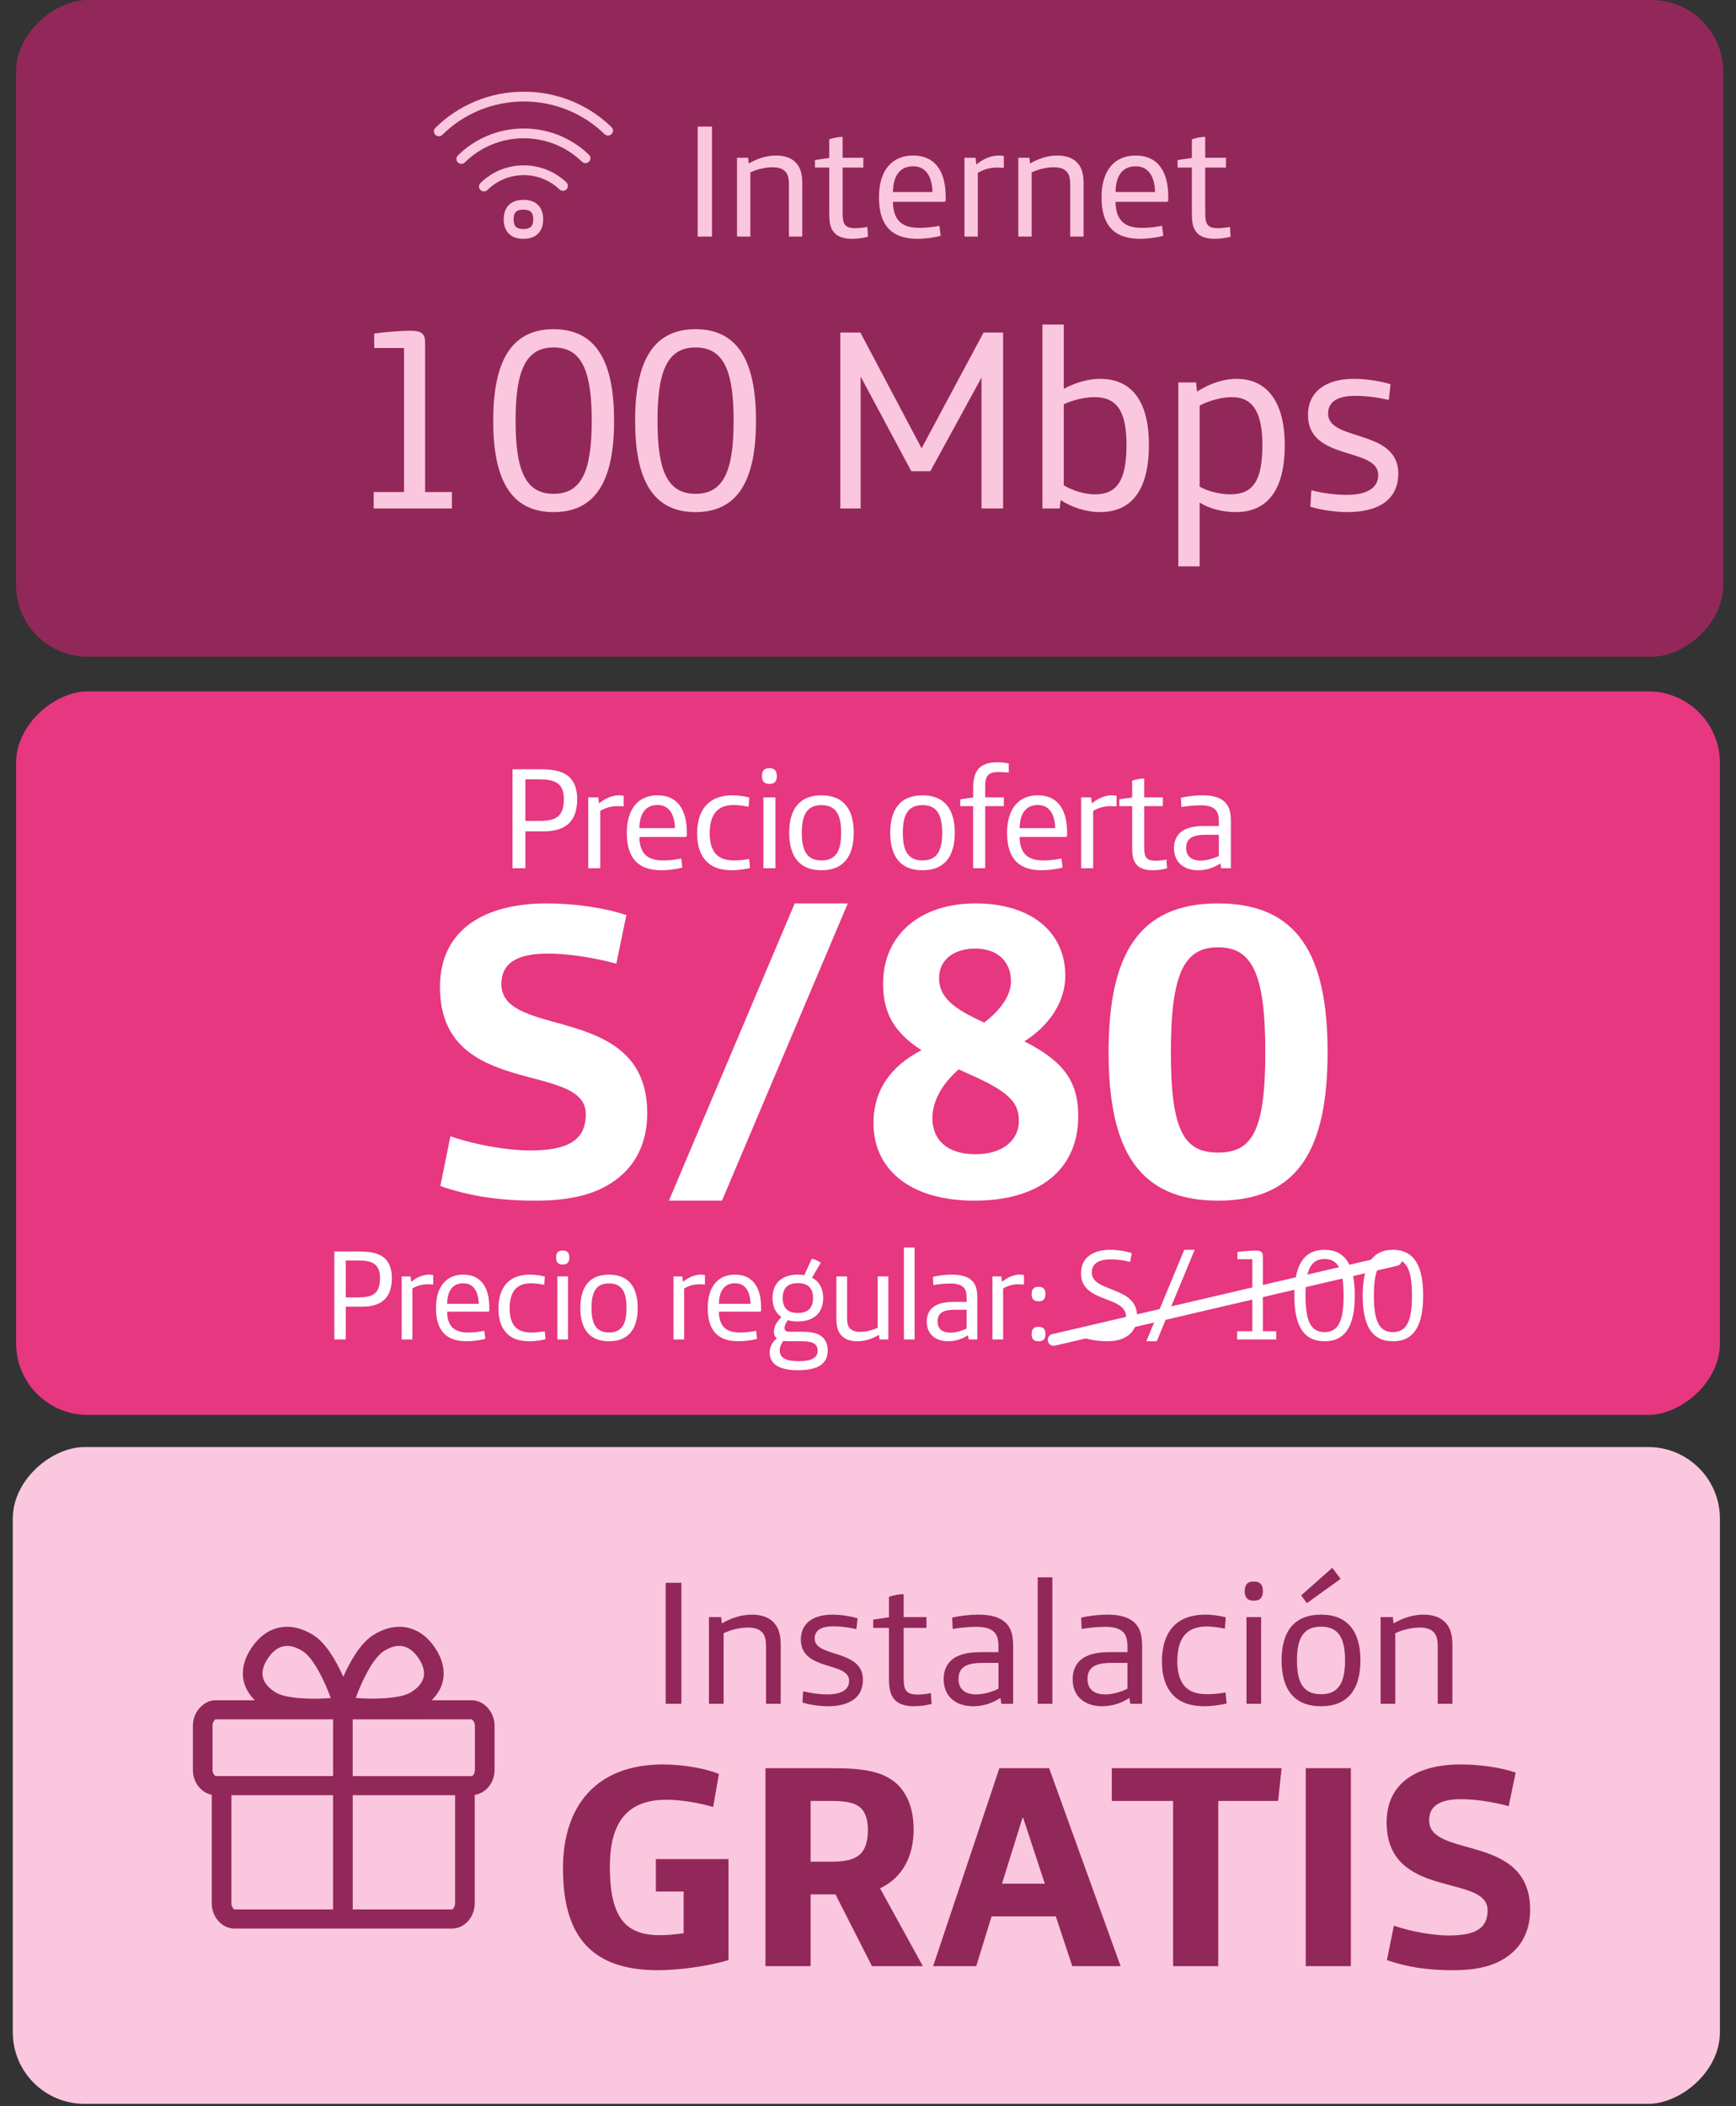 <svg width="108" height="131" viewBox="0 0 108 131" fill="none" xmlns="http://www.w3.org/2000/svg">
<rect x="0" y="0" width="108" height="131" fill="#333333" stroke="none"/>
<rect x="1" y="40.848" width="40.848" height="106.205" rx="4.456" transform="rotate(-90 1 40.848)" fill="#922859"/>
<path d="M27.302 8.474C27.223 8.474 27.144 8.444 27.084 8.384C26.964 8.265 26.964 8.073 27.084 7.954L27.094 7.944C27.808 7.243 28.637 6.693 29.558 6.307C30.517 5.906 31.538 5.703 32.589 5.703C33.633 5.703 34.647 5.903 35.603 6.3C36.516 6.679 37.337 7.22 38.043 7.907C38.164 8.025 38.165 8.217 38.046 8.338C37.926 8.457 37.732 8.459 37.61 8.341C36.961 7.709 36.205 7.211 35.364 6.862C34.484 6.497 33.55 6.312 32.589 6.312C31.62 6.312 30.682 6.499 29.798 6.868C28.95 7.223 28.186 7.73 27.529 8.375L27.519 8.385C27.459 8.444 27.381 8.474 27.302 8.474Z" fill="#FBC7DE"/>
<path d="M28.704 10.189C28.621 10.189 28.539 10.156 28.478 10.091C28.364 9.969 28.37 9.781 28.489 9.666C29.022 9.143 29.634 8.735 30.314 8.449C31.034 8.146 31.798 7.992 32.586 7.992C33.365 7.992 34.121 8.143 34.834 8.439C35.508 8.72 36.115 9.118 36.639 9.625C36.76 9.743 36.762 9.935 36.643 10.056C36.523 10.176 36.329 10.178 36.207 10.059C35.739 9.606 35.197 9.25 34.594 9C33.957 8.735 33.281 8.6 32.585 8.6C31.881 8.6 31.197 8.738 30.555 9.008C29.947 9.264 29.399 9.629 28.928 10.092L28.912 10.107C28.854 10.162 28.779 10.189 28.704 10.189Z" fill="#FBC7DE"/>
<path d="M30.106 11.905C30.027 11.905 29.949 11.876 29.889 11.816C29.769 11.697 29.769 11.505 29.889 11.386C30.231 11.048 30.628 10.781 31.07 10.592C31.549 10.387 32.059 10.284 32.584 10.284C33.099 10.284 33.597 10.384 34.067 10.58C34.501 10.76 34.895 11.018 35.236 11.345C35.358 11.461 35.361 11.654 35.243 11.775C35.125 11.896 34.929 11.898 34.807 11.782C34.521 11.507 34.192 11.292 33.828 11.141C33.434 10.976 33.016 10.892 32.584 10.892C32.143 10.892 31.716 10.979 31.315 11.15C30.945 11.309 30.612 11.533 30.325 11.816C30.265 11.875 30.186 11.905 30.106 11.905Z" fill="#FBC7DE"/>
<path d="M32.565 14.854C31.785 14.854 31.338 14.412 31.338 13.642C31.338 12.872 31.785 12.43 32.565 12.43C33.344 12.43 33.791 12.872 33.791 13.642C33.791 14.412 33.344 14.854 32.565 14.854ZM32.564 13.039C32.13 13.039 31.953 13.214 31.953 13.642C31.953 14.07 32.13 14.245 32.564 14.245C32.998 14.245 33.175 14.07 33.175 13.642C33.175 13.214 32.998 13.039 32.564 13.039Z" fill="#FBC7DE"/>
<rect x="1" y="88" width="45" height="106" rx="4.456" transform="rotate(-90 1 88)" fill="#E63780"/>
<path d="M23.248 31.626H28.112V30.602H26.448V21.322C26.448 20.746 26.224 20.57 25.536 20.57C24.96 20.57 23.936 20.65 23.28 20.746V21.642H25.136V30.602H23.248V31.626ZM34.444 31.85C37.164 31.85 38.204 29.738 38.204 26.17C38.204 22.602 37.164 20.474 34.444 20.474C31.724 20.474 30.684 22.602 30.684 26.17C30.684 29.738 31.724 31.85 34.444 31.85ZM34.444 30.714C32.668 30.714 32.076 29.226 32.076 26.17C32.076 23.114 32.668 21.61 34.444 21.61C36.22 21.61 36.812 23.114 36.812 26.17C36.812 29.226 36.22 30.714 34.444 30.714ZM43.272 31.85C45.992 31.85 47.032 29.738 47.032 26.17C47.032 22.602 45.992 20.474 43.272 20.474C40.552 20.474 39.512 22.602 39.512 26.17C39.512 29.738 40.552 31.85 43.272 31.85ZM43.272 30.714C41.496 30.714 40.904 29.226 40.904 26.17C40.904 23.114 41.496 21.61 43.272 21.61C45.048 21.61 45.64 23.114 45.64 26.17C45.64 29.226 45.048 30.714 43.272 30.714ZM52.278 31.626H53.542V23.418L56.694 29.306H57.878L61.062 23.482V31.626H62.406V20.682H61.19L57.334 27.882L53.526 20.682H52.278V31.626ZM68.419 31.85C70.371 31.85 71.475 30.522 71.475 27.674C71.475 24.858 70.339 23.562 68.435 23.562C67.667 23.562 66.819 23.834 66.179 24.186V20.186H64.851V31.626H65.923L65.987 31.098C66.611 31.53 67.571 31.85 68.419 31.85ZM68.115 30.746C67.475 30.746 66.707 30.506 66.179 30.186V25.146C66.707 24.89 67.475 24.698 68.083 24.698C69.475 24.698 70.083 25.562 70.083 27.674C70.083 29.946 69.443 30.746 68.115 30.746ZM73.305 35.226H74.632V31.258C75.209 31.626 76.056 31.85 76.873 31.85C78.745 31.85 79.928 30.618 79.928 27.674C79.928 25.178 78.953 23.562 76.921 23.562C76.201 23.562 75.288 23.818 74.472 24.362L74.409 23.786H73.305V35.226ZM76.537 30.746C75.865 30.746 75.097 30.538 74.632 30.266V25.226C75.24 24.906 76.025 24.698 76.632 24.698C77.945 24.698 78.537 25.658 78.537 27.658C78.537 29.898 77.96 30.746 76.537 30.746ZM83.822 31.85C85.71 31.85 86.99 31.114 86.99 29.45C86.99 26.65 82.622 27.482 82.622 25.722C82.622 24.986 83.214 24.618 84.334 24.618C84.974 24.618 85.694 24.714 86.398 24.874L86.51 23.898C85.886 23.706 85.006 23.562 84.222 23.562C82.558 23.562 81.374 24.298 81.374 25.818C81.374 28.698 85.742 27.786 85.742 29.546C85.742 30.346 85.054 30.778 83.774 30.778C83.086 30.778 82.222 30.666 81.582 30.49L81.518 31.514C82.11 31.706 83.07 31.85 83.822 31.85Z" fill="#FBC7DE"/>
<path d="M43.404 14.713H44.294V7.873H43.404V14.713ZM45.851 14.713H46.681V10.723C47.081 10.533 47.611 10.403 48.051 10.403C48.411 10.403 48.671 10.483 48.841 10.653C49.011 10.823 49.081 11.063 49.081 11.483V14.713H49.911V11.383C49.911 10.773 49.771 10.373 49.501 10.103C49.221 9.813 48.801 9.673 48.271 9.673C47.701 9.673 47.091 9.863 46.581 10.173L46.541 9.813H45.851V14.713ZM52.99 14.853C53.35 14.853 53.74 14.793 54 14.723L53.96 14.113C53.72 14.163 53.39 14.193 53.22 14.193C52.87 14.193 52.7 14.123 52.59 14.003C52.45 13.853 52.42 13.613 52.42 13.143V10.423H53.71V9.813H52.42V8.513C52.16 8.513 51.83 8.583 51.59 8.663V9.823L50.7 9.953V10.423H51.59V13.253C51.59 13.863 51.66 14.193 51.9 14.473C52.12 14.723 52.51 14.853 52.99 14.853ZM57.073 14.853C57.523 14.853 58.103 14.783 58.523 14.663L58.443 14.043C58.063 14.123 57.583 14.173 57.233 14.173C56.613 14.173 56.243 14.043 55.983 13.803C55.693 13.533 55.553 13.093 55.553 12.553H58.713C58.793 12.553 58.833 12.523 58.833 12.443V12.253C58.833 10.643 58.173 9.673 56.803 9.673C55.553 9.673 54.683 10.523 54.683 12.273C54.683 13.153 54.883 13.823 55.323 14.263C55.723 14.663 56.313 14.853 57.073 14.853ZM55.553 11.943C55.563 10.953 55.973 10.343 56.803 10.343C57.623 10.343 57.983 11.003 58.013 11.943H55.553ZM60.001 14.713H60.831V10.753C61.181 10.533 61.591 10.423 62.021 10.423C62.161 10.423 62.341 10.433 62.451 10.443V9.703C62.341 9.683 62.221 9.673 62.131 9.673C61.701 9.673 61.211 9.843 60.741 10.233L60.691 9.813H60.001V14.713ZM63.351 14.713H64.181V10.723C64.581 10.533 65.111 10.403 65.551 10.403C65.911 10.403 66.171 10.483 66.341 10.653C66.511 10.823 66.581 11.063 66.581 11.483V14.713H67.411V11.383C67.411 10.773 67.271 10.373 67.001 10.103C66.721 9.813 66.301 9.673 65.771 9.673C65.201 9.673 64.591 9.863 64.081 10.173L64.041 9.813H63.351V14.713ZM70.92 14.853C71.37 14.853 71.95 14.783 72.37 14.663L72.29 14.043C71.91 14.123 71.43 14.173 71.08 14.173C70.46 14.173 70.09 14.043 69.83 13.803C69.54 13.533 69.4 13.093 69.4 12.553H72.56C72.64 12.553 72.68 12.523 72.68 12.443V12.253C72.68 10.643 72.02 9.673 70.65 9.673C69.4 9.673 68.53 10.523 68.53 12.273C68.53 13.153 68.73 13.823 69.17 14.263C69.57 14.663 70.16 14.853 70.92 14.853ZM69.4 11.943C69.41 10.953 69.82 10.343 70.65 10.343C71.47 10.343 71.83 11.003 71.86 11.943H69.4ZM75.549 14.853C75.909 14.853 76.299 14.793 76.559 14.723L76.519 14.113C76.279 14.163 75.949 14.193 75.779 14.193C75.429 14.193 75.259 14.123 75.149 14.003C75.009 13.853 74.979 13.613 74.979 13.143V10.423H76.269V9.813H74.979V8.513C74.719 8.513 74.389 8.583 74.149 8.663V9.823L73.259 9.953V10.423H74.149V13.253C74.149 13.863 74.219 14.193 74.459 14.473C74.679 14.723 75.069 14.853 75.549 14.853Z" fill="#FBC7DE"/>
<path d="M33.298 74.674C35.846 74.674 37.536 74.154 38.784 72.984C39.72 72.1 40.266 70.826 40.266 69.24C40.266 62.298 31.192 64.69 31.192 61.206C31.192 60.088 31.894 59.308 34.078 59.308C35.326 59.308 36.886 59.542 38.342 59.932L38.966 56.916C37.588 56.448 35.716 56.188 34 56.188C30.204 56.188 27.37 57.774 27.37 61.388C27.37 68.382 36.444 65.964 36.444 69.292C36.444 70.93 35.326 71.554 32.934 71.554C31.634 71.554 29.58 71.216 28.02 70.67L27.396 73.764C29.19 74.388 31.036 74.674 33.298 74.674ZM41.614 74.674H44.916L52.742 56.188H49.44L41.614 74.674ZM60.632 74.674C64.714 74.674 67.08 72.698 67.08 69.422C67.08 67.238 66.144 65.99 63.726 64.768C65.208 63.832 66.274 62.376 66.274 60.686C66.274 57.982 64.168 56.188 60.684 56.188C57.252 56.188 54.938 58.138 54.938 61.18C54.938 62.974 55.614 64.222 57.33 65.314C55.536 66.25 54.34 67.68 54.34 69.864C54.34 72.568 56.42 74.674 60.632 74.674ZM61.23 63.598L60.84 63.416C59.072 62.584 58.422 61.856 58.422 60.842C58.422 59.62 59.436 58.996 60.658 58.996C62.114 58.996 62.894 59.854 62.894 61.024C62.894 61.934 62.218 62.844 61.23 63.598ZM60.684 71.788C58.942 71.788 58.006 70.904 58.006 69.552C58.006 68.46 58.63 67.394 59.644 66.51L60.788 67.03C62.868 67.992 63.388 68.668 63.388 69.708C63.388 70.878 62.426 71.788 60.684 71.788ZM75.78 74.674C80.72 74.674 82.592 71.528 82.592 65.444C82.592 59.36 80.72 56.188 75.78 56.188C70.84 56.188 68.968 59.36 68.968 65.444C68.968 71.528 70.84 74.674 75.78 74.674ZM75.78 71.684C73.674 71.684 72.842 70.358 72.842 65.444C72.842 60.53 73.674 58.918 75.78 58.918C77.886 58.918 78.718 60.53 78.718 65.444C78.718 70.358 77.886 71.684 75.78 71.684Z" fill="white"/>
<path d="M31.884 54H32.685V51.705H33.828C34.566 51.705 35.07 51.525 35.403 51.201C35.745 50.859 35.907 50.364 35.907 49.707C35.907 49.14 35.763 48.672 35.457 48.366C35.106 48.006 34.53 47.844 33.648 47.844H31.884V54ZM32.685 51.057V48.474H33.585C34.179 48.474 34.557 48.573 34.791 48.807C34.989 49.005 35.079 49.302 35.079 49.725C35.079 50.211 34.962 50.544 34.746 50.751C34.503 50.976 34.116 51.057 33.558 51.057H32.685ZM36.596 54H37.343V50.436C37.658 50.238 38.028 50.139 38.414 50.139C38.541 50.139 38.703 50.148 38.801 50.157V49.491C38.703 49.473 38.594 49.464 38.514 49.464C38.127 49.464 37.685 49.617 37.263 49.968L37.218 49.59H36.596V54ZM41.146 54.126C41.551 54.126 42.073 54.063 42.451 53.955L42.379 53.397C42.037 53.469 41.605 53.514 41.29 53.514C40.732 53.514 40.399 53.397 40.165 53.181C39.904 52.938 39.778 52.542 39.778 52.056H42.622C42.694 52.056 42.73 52.029 42.73 51.957V51.786C42.73 50.337 42.136 49.464 40.903 49.464C39.778 49.464 38.995 50.229 38.995 51.804C38.995 52.596 39.175 53.199 39.571 53.595C39.931 53.955 40.462 54.126 41.146 54.126ZM39.778 51.507C39.787 50.616 40.156 50.067 40.903 50.067C41.641 50.067 41.965 50.661 41.992 51.507H39.778ZM45.555 54.126C45.879 54.126 46.374 54.063 46.662 53.982L46.608 53.424C46.383 53.469 45.987 53.514 45.69 53.514C45.15 53.514 44.772 53.388 44.52 53.1C44.277 52.821 44.151 52.398 44.151 51.84C44.151 50.67 44.619 50.067 45.654 50.067C45.933 50.067 46.293 50.121 46.572 50.175L46.617 49.599C46.311 49.518 45.906 49.464 45.564 49.464C44.889 49.464 44.322 49.662 43.944 50.067C43.566 50.472 43.368 51.075 43.368 51.849C43.368 52.623 43.584 53.199 43.953 53.577C44.313 53.946 44.835 54.126 45.555 54.126ZM47.843 48.753H47.888C48.157 48.753 48.328 48.618 48.328 48.276V48.258C48.328 47.916 48.157 47.781 47.888 47.781H47.843C47.572 47.781 47.401 47.916 47.401 48.258V48.276C47.401 48.618 47.572 48.753 47.843 48.753ZM47.492 54H48.239V49.59H47.492V54ZM51.106 54.126C52.474 54.126 53.113 53.262 53.113 51.795C53.113 50.328 52.474 49.464 51.106 49.464C49.738 49.464 49.099 50.328 49.099 51.795C49.099 53.262 49.738 54.126 51.106 54.126ZM51.106 53.514C50.206 53.514 49.882 52.92 49.882 51.795C49.882 50.67 50.206 50.076 51.106 50.076C52.006 50.076 52.33 50.67 52.33 51.795C52.33 52.92 52.006 53.514 51.106 53.514ZM57.39 54.126C58.758 54.126 59.397 53.262 59.397 51.795C59.397 50.328 58.758 49.464 57.39 49.464C56.022 49.464 55.383 50.328 55.383 51.795C55.383 53.262 56.022 54.126 57.39 54.126ZM57.39 53.514C56.49 53.514 56.166 52.92 56.166 51.795C56.166 50.67 56.49 50.076 57.39 50.076C58.29 50.076 58.614 50.67 58.614 51.795C58.614 52.92 58.29 53.514 57.39 53.514ZM60.542 54H61.289V50.139H62.45V49.59H61.289V48.978C61.289 48.573 61.334 48.357 61.469 48.213C61.595 48.078 61.802 48.015 62.126 48.015C62.306 48.015 62.576 48.033 62.756 48.051V47.484C62.54 47.439 62.225 47.412 62.018 47.412C61.496 47.412 61.109 47.547 60.866 47.826C60.65 48.078 60.542 48.447 60.542 48.996V49.599L59.741 49.716V50.139H60.542V54ZM64.803 54.126C65.208 54.126 65.73 54.063 66.108 53.955L66.036 53.397C65.694 53.469 65.262 53.514 64.947 53.514C64.389 53.514 64.056 53.397 63.822 53.181C63.561 52.938 63.435 52.542 63.435 52.056H66.279C66.351 52.056 66.387 52.029 66.387 51.957V51.786C66.387 50.337 65.793 49.464 64.56 49.464C63.435 49.464 62.652 50.229 62.652 51.804C62.652 52.596 62.832 53.199 63.228 53.595C63.588 53.955 64.119 54.126 64.803 54.126ZM63.435 51.507C63.444 50.616 63.813 50.067 64.56 50.067C65.298 50.067 65.622 50.661 65.649 51.507H63.435ZM67.259 54H68.006V50.436C68.321 50.238 68.69 50.139 69.077 50.139C69.203 50.139 69.365 50.148 69.464 50.157V49.491C69.365 49.473 69.257 49.464 69.176 49.464C68.789 49.464 68.348 49.617 67.925 49.968L67.88 49.59H67.259V54ZM71.694 54.126C72.018 54.126 72.369 54.072 72.603 54.009L72.567 53.46C72.351 53.505 72.054 53.532 71.901 53.532C71.586 53.532 71.433 53.469 71.334 53.361C71.208 53.226 71.181 53.01 71.181 52.587V50.139H72.342V49.59H71.181V48.42C70.947 48.42 70.65 48.483 70.434 48.555V49.599L69.633 49.716V50.139H70.434V52.686C70.434 53.235 70.497 53.532 70.713 53.784C70.911 54.009 71.262 54.126 71.694 54.126ZM74.54 54.126C75.071 54.126 75.539 53.955 75.926 53.703L75.971 54H76.574V51.066C76.574 50.49 76.466 50.139 76.187 49.869C75.908 49.608 75.467 49.464 74.81 49.464C74.387 49.464 73.883 49.518 73.469 49.617L73.496 50.193C73.928 50.121 74.351 50.085 74.684 50.085C75.125 50.085 75.413 50.166 75.602 50.346C75.764 50.508 75.827 50.733 75.827 51.093V51.372H74.909C74.27 51.372 73.748 51.489 73.415 51.795C73.181 52.011 73.037 52.335 73.037 52.749C73.037 53.163 73.172 53.478 73.388 53.703C73.658 53.982 74.063 54.126 74.54 54.126ZM74.702 53.523C74.126 53.523 73.793 53.262 73.793 52.731C73.793 52.461 73.883 52.272 74.036 52.146C74.243 51.984 74.558 51.921 75.017 51.921H75.827V53.235C75.503 53.397 75.062 53.523 74.702 53.523Z" fill="white"/>
<path d="M20.801 83.308H21.513V81.268H22.529C23.185 81.268 23.633 81.108 23.929 80.82C24.233 80.516 24.377 80.076 24.377 79.492C24.377 78.988 24.249 78.572 23.977 78.3C23.665 77.98 23.153 77.836 22.369 77.836H20.801V83.308ZM21.513 80.692V78.396H22.313C22.841 78.396 23.177 78.484 23.385 78.692C23.561 78.868 23.641 79.132 23.641 79.508C23.641 79.94 23.537 80.236 23.345 80.42C23.129 80.62 22.785 80.692 22.289 80.692H21.513ZM24.99 83.308H25.654V80.14C25.934 79.964 26.262 79.876 26.606 79.876C26.718 79.876 26.862 79.884 26.95 79.892V79.3C26.862 79.284 26.766 79.276 26.694 79.276C26.35 79.276 25.958 79.412 25.582 79.724L25.542 79.388H24.99V83.308ZM29.034 83.42C29.394 83.42 29.858 83.364 30.194 83.268L30.13 82.772C29.826 82.836 29.442 82.876 29.162 82.876C28.666 82.876 28.37 82.772 28.162 82.58C27.93 82.364 27.818 82.012 27.818 81.58H30.346C30.41 81.58 30.442 81.556 30.442 81.492V81.34C30.442 80.052 29.914 79.276 28.818 79.276C27.818 79.276 27.122 79.956 27.122 81.356C27.122 82.06 27.282 82.596 27.634 82.948C27.954 83.268 28.426 83.42 29.034 83.42ZM27.818 81.092C27.826 80.3 28.154 79.812 28.818 79.812C29.474 79.812 29.762 80.34 29.786 81.092H27.818ZM32.953 83.42C33.241 83.42 33.681 83.364 33.937 83.292L33.889 82.796C33.689 82.836 33.337 82.876 33.073 82.876C32.593 82.876 32.257 82.764 32.033 82.508C31.817 82.26 31.705 81.884 31.705 81.388C31.705 80.348 32.121 79.812 33.041 79.812C33.289 79.812 33.609 79.86 33.857 79.908L33.897 79.396C33.625 79.324 33.265 79.276 32.961 79.276C32.361 79.276 31.857 79.452 31.521 79.812C31.185 80.172 31.009 80.708 31.009 81.396C31.009 82.084 31.201 82.596 31.529 82.932C31.849 83.26 32.313 83.42 32.953 83.42ZM34.987 78.644H35.027C35.267 78.644 35.419 78.524 35.419 78.22V78.204C35.419 77.9 35.267 77.78 35.027 77.78H34.987C34.747 77.78 34.595 77.9 34.595 78.204V78.22C34.595 78.524 34.747 78.644 34.987 78.644ZM34.675 83.308H35.339V79.388H34.675V83.308ZM37.887 83.42C39.103 83.42 39.671 82.652 39.671 81.348C39.671 80.044 39.103 79.276 37.887 79.276C36.671 79.276 36.103 80.044 36.103 81.348C36.103 82.652 36.671 83.42 37.887 83.42ZM37.887 82.876C37.087 82.876 36.799 82.348 36.799 81.348C36.799 80.348 37.087 79.82 37.887 79.82C38.687 79.82 38.975 80.348 38.975 81.348C38.975 82.348 38.687 82.876 37.887 82.876ZM41.897 83.308H42.561V80.14C42.841 79.964 43.169 79.876 43.513 79.876C43.625 79.876 43.769 79.884 43.857 79.892V79.3C43.769 79.284 43.673 79.276 43.601 79.276C43.257 79.276 42.865 79.412 42.489 79.724L42.449 79.388H41.897V83.308ZM45.941 83.42C46.301 83.42 46.765 83.364 47.101 83.268L47.037 82.772C46.733 82.836 46.349 82.876 46.069 82.876C45.573 82.876 45.277 82.772 45.069 82.58C44.837 82.364 44.725 82.012 44.725 81.58H47.253C47.317 81.58 47.349 81.556 47.349 81.492V81.34C47.349 80.052 46.821 79.276 45.725 79.276C44.725 79.276 44.029 79.956 44.029 81.356C44.029 82.06 44.189 82.596 44.541 82.948C44.861 83.268 45.333 83.42 45.941 83.42ZM44.725 81.092C44.733 80.3 45.061 79.812 45.725 79.812C46.381 79.812 46.669 80.34 46.693 81.092H44.725ZM49.636 85.22C50.964 85.22 51.492 84.78 51.492 83.988C51.492 83.668 51.404 83.396 51.204 83.196C50.948 82.94 50.564 82.828 49.876 82.828H49.124C48.908 82.828 48.804 82.756 48.804 82.588C48.804 82.452 48.9 82.244 49.02 82.108C49.204 82.164 49.404 82.188 49.636 82.188C50.708 82.188 51.212 81.58 51.212 80.732C51.212 80.172 50.988 79.708 50.516 79.468L51.06 78.54C50.932 78.436 50.692 78.324 50.508 78.284L50.036 79.308C49.916 79.292 49.78 79.276 49.636 79.276C48.564 79.276 48.06 79.884 48.06 80.732C48.06 81.244 48.244 81.66 48.612 81.916C48.332 82.188 48.148 82.508 48.148 82.82C48.148 82.996 48.204 83.14 48.332 83.244C48.06 83.436 47.884 83.772 47.884 84.116C47.884 84.812 48.428 85.22 49.636 85.22ZM49.636 81.66C48.988 81.66 48.692 81.332 48.692 80.732C48.692 80.132 48.988 79.804 49.636 79.804C50.284 79.804 50.58 80.132 50.58 80.732C50.58 81.332 50.284 81.66 49.636 81.66ZM49.7 84.66C48.828 84.66 48.508 84.42 48.508 83.996C48.508 83.788 48.596 83.572 48.74 83.396C48.82 83.412 48.916 83.42 49.028 83.42H49.876C50.268 83.42 50.524 83.468 50.676 83.58C50.804 83.676 50.868 83.82 50.868 84.012C50.868 84.42 50.532 84.66 49.7 84.66ZM53.346 83.42C53.802 83.42 54.274 83.268 54.682 83.02L54.714 83.308H55.266V79.388H54.602V82.58C54.282 82.732 53.874 82.836 53.522 82.836C53.234 82.836 53.026 82.772 52.89 82.636C52.754 82.5 52.698 82.308 52.698 81.972V79.388H52.034V82.052C52.034 82.54 52.146 82.86 52.362 83.076C52.586 83.308 52.922 83.42 53.346 83.42ZM56.234 83.308H56.898V77.588H56.234V83.308ZM58.991 83.42C59.463 83.42 59.879 83.268 60.223 83.044L60.263 83.308H60.799V80.7C60.799 80.188 60.703 79.876 60.455 79.636C60.207 79.404 59.815 79.276 59.231 79.276C58.855 79.276 58.407 79.324 58.039 79.412L58.063 79.924C58.447 79.86 58.823 79.828 59.119 79.828C59.511 79.828 59.767 79.9 59.935 80.06C60.079 80.204 60.135 80.404 60.135 80.724V80.972H59.319C58.751 80.972 58.287 81.076 57.991 81.348C57.783 81.54 57.655 81.828 57.655 82.196C57.655 82.564 57.775 82.844 57.967 83.044C58.207 83.292 58.567 83.42 58.991 83.42ZM59.135 82.884C58.623 82.884 58.327 82.652 58.327 82.18C58.327 81.94 58.407 81.772 58.543 81.66C58.727 81.516 59.007 81.46 59.415 81.46H60.135V82.628C59.847 82.772 59.455 82.884 59.135 82.884ZM61.742 83.308H62.406V80.14C62.686 79.964 63.014 79.876 63.358 79.876C63.47 79.876 63.614 79.884 63.702 79.892V79.3C63.614 79.284 63.518 79.276 63.446 79.276C63.102 79.276 62.71 79.412 62.334 79.724L62.294 79.388H61.742V83.308ZM64.582 80.932H64.638C64.878 80.932 65.038 80.812 65.038 80.5V80.468C65.038 80.156 64.878 80.036 64.638 80.036H64.582C64.342 80.036 64.182 80.156 64.182 80.468V80.5C64.182 80.812 64.342 80.932 64.582 80.932ZM64.582 83.42H64.638C64.878 83.42 65.038 83.3 65.038 82.988V82.956C65.038 82.644 64.878 82.524 64.638 82.524H64.582C64.342 82.524 64.182 82.644 64.182 82.956V82.988C64.182 83.3 64.342 83.42 64.582 83.42ZM68.859 83.42C69.491 83.42 69.979 83.268 70.307 82.956C70.579 82.7 70.739 82.324 70.739 81.844C70.739 79.972 67.923 80.396 67.923 79.148C67.923 78.564 68.379 78.324 69.123 78.324C69.483 78.324 69.907 78.38 70.307 78.484L70.411 77.94C70.035 77.812 69.539 77.732 69.067 77.732C67.979 77.732 67.251 78.228 67.251 79.196C67.251 81.076 70.059 80.54 70.059 81.916C70.059 82.212 69.955 82.428 69.763 82.58C69.547 82.748 69.243 82.828 68.795 82.828C68.355 82.828 67.843 82.732 67.427 82.612L67.307 83.156C67.723 83.324 68.355 83.42 68.859 83.42ZM71.315 83.42H71.963L74.323 77.732H73.675L71.315 83.42ZM76.965 83.308H79.397V82.796H78.565V78.156C78.565 77.868 78.453 77.78 78.109 77.78C77.821 77.78 77.309 77.82 76.981 77.868V78.316H77.909V82.796H76.965V83.308ZM82.403 83.42C83.763 83.42 84.283 82.364 84.283 80.58C84.283 78.796 83.763 77.732 82.403 77.732C81.043 77.732 80.523 78.796 80.523 80.58C80.523 82.364 81.043 83.42 82.403 83.42ZM82.403 82.852C81.515 82.852 81.219 82.108 81.219 80.58C81.219 79.052 81.515 78.3 82.403 78.3C83.291 78.3 83.587 79.052 83.587 80.58C83.587 82.108 83.291 82.852 82.403 82.852ZM86.657 83.42C88.017 83.42 88.537 82.364 88.537 80.58C88.537 78.796 88.017 77.732 86.657 77.732C85.297 77.732 84.777 78.796 84.777 80.58C84.777 82.364 85.297 83.42 86.657 83.42ZM86.657 82.852C85.769 82.852 85.473 82.108 85.473 80.58C85.473 79.052 85.769 78.3 86.657 78.3C87.545 78.3 87.841 79.052 87.841 80.58C87.841 82.108 87.545 82.852 86.657 82.852Z" fill="white"/>
<path d="M65.549 83.333L86.845 78.364" stroke="white" stroke-width="0.735" stroke-linecap="round"/>
<rect x="107" y="90" width="40.848" height="106.205" rx="4.456" transform="rotate(90 107 90)" fill="#FBC7DE"/>
<path fill-rule="evenodd" clip-rule="evenodd" d="M29.544 110.097C29.544 110.299 29.41 110.452 29.367 110.465H21.94V106.937L29.341 106.935C29.399 106.956 29.544 107.122 29.544 107.306V110.097ZM28.136 118.757H21.943V111.651H28.312V118.388C28.31 118.591 28.176 118.743 28.136 118.757ZM14.396 118.388V111.651H20.72V118.757H14.585C14.529 118.74 14.396 118.591 14.396 118.388ZM13.22 107.303C13.22 107.119 13.362 106.953 13.397 106.935H20.722V110.462H13.407C13.351 110.441 13.223 110.294 13.223 110.094V107.303H13.22ZM16.666 103.14C17.01 102.625 17.413 102.368 17.87 102.368C18.167 102.368 18.49 102.478 18.832 102.694C19.526 103.132 20.234 104.649 20.576 105.61C19.539 105.693 17.811 105.682 17.125 105.247C16.69 104.972 16.428 104.654 16.353 104.307C16.276 103.955 16.383 103.562 16.666 103.14ZM23.877 102.692C24.747 102.141 25.476 102.291 26.042 103.138C26.326 103.562 26.432 103.952 26.355 104.302C26.28 104.649 26.018 104.967 25.583 105.242C24.894 105.677 23.166 105.688 22.13 105.605C22.474 104.646 23.182 103.132 23.877 102.692ZM29.37 105.749H26.854C27.209 105.394 27.455 104.991 27.551 104.55C27.696 103.891 27.527 103.18 27.068 102.491C26.131 101.089 24.654 100.785 23.212 101.698C22.424 102.198 21.788 103.314 21.355 104.288C20.925 103.314 20.287 102.195 19.499 101.698C18.057 100.785 16.58 101.089 15.643 102.491C15.183 103.18 15.015 103.891 15.159 104.55C15.256 104.991 15.501 105.394 15.854 105.749H13.397C12.665 105.749 12 106.492 12 107.306V110.097C12 110.855 12.521 111.504 13.175 111.627V118.388C13.175 119.232 13.816 119.945 14.572 119.945H28.136C28.892 119.945 29.533 119.232 29.533 118.388V111.632C30.217 111.536 30.767 110.876 30.767 110.094V107.303C30.767 106.489 30.102 105.749 29.37 105.749Z" fill="#922859"/>
<path d="M40.928 122.538C42.278 122.538 44.15 122.268 45.32 121.908V115.626H40.802V117.642H42.53V120.234C42.098 120.306 41.486 120.36 41.036 120.36C39.848 120.36 39.11 120 38.66 119.37C38.12 118.614 37.94 117.48 37.94 116.094C37.94 113.412 38.966 111.936 41.45 111.936C42.422 111.936 43.484 112.134 44.366 112.386L44.726 110.334C43.934 109.992 42.476 109.74 41.252 109.74C37.058 109.74 35.024 112.35 35.024 116.202C35.024 120.108 36.518 122.538 40.928 122.538ZM47.622 122.286H50.43V117.822H51.978L54.246 122.286H57.414L54.75 117.444C56.136 116.796 56.838 115.464 56.838 113.79C56.838 112.494 56.442 111.558 55.812 110.964C55.002 110.208 53.832 109.974 51.852 109.974H47.622V122.286ZM50.43 115.788V112.008H51.69C52.608 112.008 53.202 112.116 53.562 112.458C53.85 112.746 53.994 113.196 53.994 113.826C53.994 114.51 53.832 115.05 53.472 115.356C53.112 115.662 52.608 115.788 51.672 115.788H50.43ZM58.052 122.286H60.734L61.688 119.19H65.684L66.71 122.286H69.716L65.27 109.974H62.174L58.052 122.286ZM62.336 117.156L63.614 113.052H63.65L65 117.156H62.336ZM72.981 122.286H75.789V112.008H79.515L79.731 109.974H69.165V112.008H72.981V122.286ZM81.232 122.286H84.04V109.974H81.232V122.286ZM90.369 122.538C92.133 122.538 93.303 122.178 94.167 121.368C94.815 120.756 95.193 119.874 95.193 118.776C95.193 113.97 88.911 115.626 88.911 113.214C88.911 112.44 89.397 111.9 90.909 111.9C91.773 111.9 92.853 112.062 93.861 112.332L94.293 110.244C93.339 109.92 92.043 109.74 90.855 109.74C88.227 109.74 86.265 110.838 86.265 113.34C86.265 118.182 92.547 116.508 92.547 118.812C92.547 119.946 91.773 120.378 90.117 120.378C89.217 120.378 87.795 120.144 86.715 119.766L86.283 121.908C87.525 122.34 88.803 122.538 90.369 122.538Z" fill="#922859"/>
<path d="M41.412 105.966H42.391V98.442H41.412V105.966ZM44.104 105.966H45.017V101.577C45.457 101.368 46.04 101.225 46.524 101.225C46.92 101.225 47.206 101.313 47.393 101.5C47.58 101.687 47.657 101.951 47.657 102.413V105.966H48.57V102.303C48.57 101.632 48.416 101.192 48.119 100.895C47.811 100.576 47.349 100.422 46.766 100.422C46.139 100.422 45.468 100.631 44.907 100.972L44.863 100.576H44.104V105.966ZM51.506 106.12C52.804 106.12 53.684 105.614 53.684 104.47C53.684 102.545 50.681 103.117 50.681 101.907C50.681 101.401 51.088 101.148 51.858 101.148C52.298 101.148 52.793 101.214 53.277 101.324L53.354 100.653C52.925 100.521 52.32 100.422 51.781 100.422C50.637 100.422 49.823 100.928 49.823 101.973C49.823 103.953 52.826 103.326 52.826 104.536C52.826 105.086 52.353 105.383 51.473 105.383C51 105.383 50.406 105.306 49.966 105.185L49.922 105.889C50.329 106.021 50.989 106.12 51.506 106.12ZM56.845 106.12C57.241 106.12 57.67 106.054 57.956 105.977L57.912 105.306C57.648 105.361 57.285 105.394 57.098 105.394C56.713 105.394 56.526 105.317 56.405 105.185C56.251 105.02 56.218 104.756 56.218 104.239V101.247H57.637V100.576H56.218V99.146C55.932 99.146 55.569 99.223 55.305 99.311V100.587L54.326 100.73V101.247H55.305V104.36C55.305 105.031 55.382 105.394 55.646 105.702C55.888 105.977 56.317 106.12 56.845 106.12ZM60.544 106.12C61.193 106.12 61.765 105.911 62.238 105.603L62.293 105.966H63.03V102.38C63.03 101.676 62.898 101.247 62.557 100.917C62.216 100.598 61.677 100.422 60.874 100.422C60.357 100.422 59.741 100.488 59.235 100.609L59.268 101.313C59.796 101.225 60.313 101.181 60.72 101.181C61.259 101.181 61.611 101.28 61.842 101.5C62.04 101.698 62.117 101.973 62.117 102.413V102.754H60.995C60.214 102.754 59.576 102.897 59.169 103.271C58.883 103.535 58.707 103.931 58.707 104.437C58.707 104.943 58.872 105.328 59.136 105.603C59.466 105.944 59.961 106.12 60.544 106.12ZM60.742 105.383C60.038 105.383 59.631 105.064 59.631 104.415C59.631 104.085 59.741 103.854 59.928 103.7C60.181 103.502 60.566 103.425 61.127 103.425H62.117V105.031C61.721 105.229 61.182 105.383 60.742 105.383ZM64.557 105.966H65.47V98.101H64.557V105.966ZM68.568 106.12C69.217 106.12 69.789 105.911 70.262 105.603L70.317 105.966H71.054V102.38C71.054 101.676 70.922 101.247 70.581 100.917C70.24 100.598 69.701 100.422 68.898 100.422C68.381 100.422 67.765 100.488 67.259 100.609L67.292 101.313C67.82 101.225 68.337 101.181 68.744 101.181C69.283 101.181 69.635 101.28 69.866 101.5C70.064 101.698 70.141 101.973 70.141 102.413V102.754H69.019C68.238 102.754 67.6 102.897 67.193 103.271C66.907 103.535 66.731 103.931 66.731 104.437C66.731 104.943 66.896 105.328 67.16 105.603C67.49 105.944 67.985 106.12 68.568 106.12ZM68.766 105.383C68.062 105.383 67.655 105.064 67.655 104.415C67.655 104.085 67.765 103.854 67.952 103.7C68.205 103.502 68.59 103.425 69.151 103.425H70.141V105.031C69.745 105.229 69.206 105.383 68.766 105.383ZM74.958 106.12C75.354 106.12 75.959 106.043 76.311 105.944L76.245 105.262C75.97 105.317 75.486 105.372 75.123 105.372C74.463 105.372 74.001 105.218 73.693 104.866C73.396 104.525 73.242 104.008 73.242 103.326C73.242 101.896 73.814 101.159 75.079 101.159C75.42 101.159 75.86 101.225 76.201 101.291L76.256 100.587C75.882 100.488 75.387 100.422 74.969 100.422C74.144 100.422 73.451 100.664 72.989 101.159C72.527 101.654 72.285 102.391 72.285 103.337C72.285 104.283 72.549 104.987 73 105.449C73.44 105.9 74.078 106.12 74.958 106.12ZM77.974 99.553H78.029C78.359 99.553 78.568 99.388 78.568 98.97V98.948C78.568 98.53 78.359 98.365 78.029 98.365H77.974C77.644 98.365 77.435 98.53 77.435 98.948V98.97C77.435 99.388 77.644 99.553 77.974 99.553ZM77.545 105.966H78.458V100.576H77.545V105.966ZM81.302 99.707L83.403 98.2L82.886 97.507L80.95 99.223L81.302 99.707ZM82.182 106.12C83.854 106.12 84.635 105.064 84.635 103.271C84.635 101.478 83.854 100.422 82.182 100.422C80.51 100.422 79.729 101.478 79.729 103.271C79.729 105.064 80.51 106.12 82.182 106.12ZM82.182 105.372C81.082 105.372 80.686 104.646 80.686 103.271C80.686 101.896 81.082 101.17 82.182 101.17C83.282 101.17 83.678 101.896 83.678 103.271C83.678 104.646 83.282 105.372 82.182 105.372ZM85.891 105.966H86.804V101.577C87.244 101.368 87.827 101.225 88.311 101.225C88.707 101.225 88.993 101.313 89.18 101.5C89.367 101.687 89.444 101.951 89.444 102.413V105.966H90.357V102.303C90.357 101.632 90.203 101.192 89.906 100.895C89.598 100.576 89.136 100.422 88.553 100.422C87.926 100.422 87.255 100.631 86.694 100.972L86.65 100.576H85.891V105.966Z" fill="#922859"/>
</svg>
